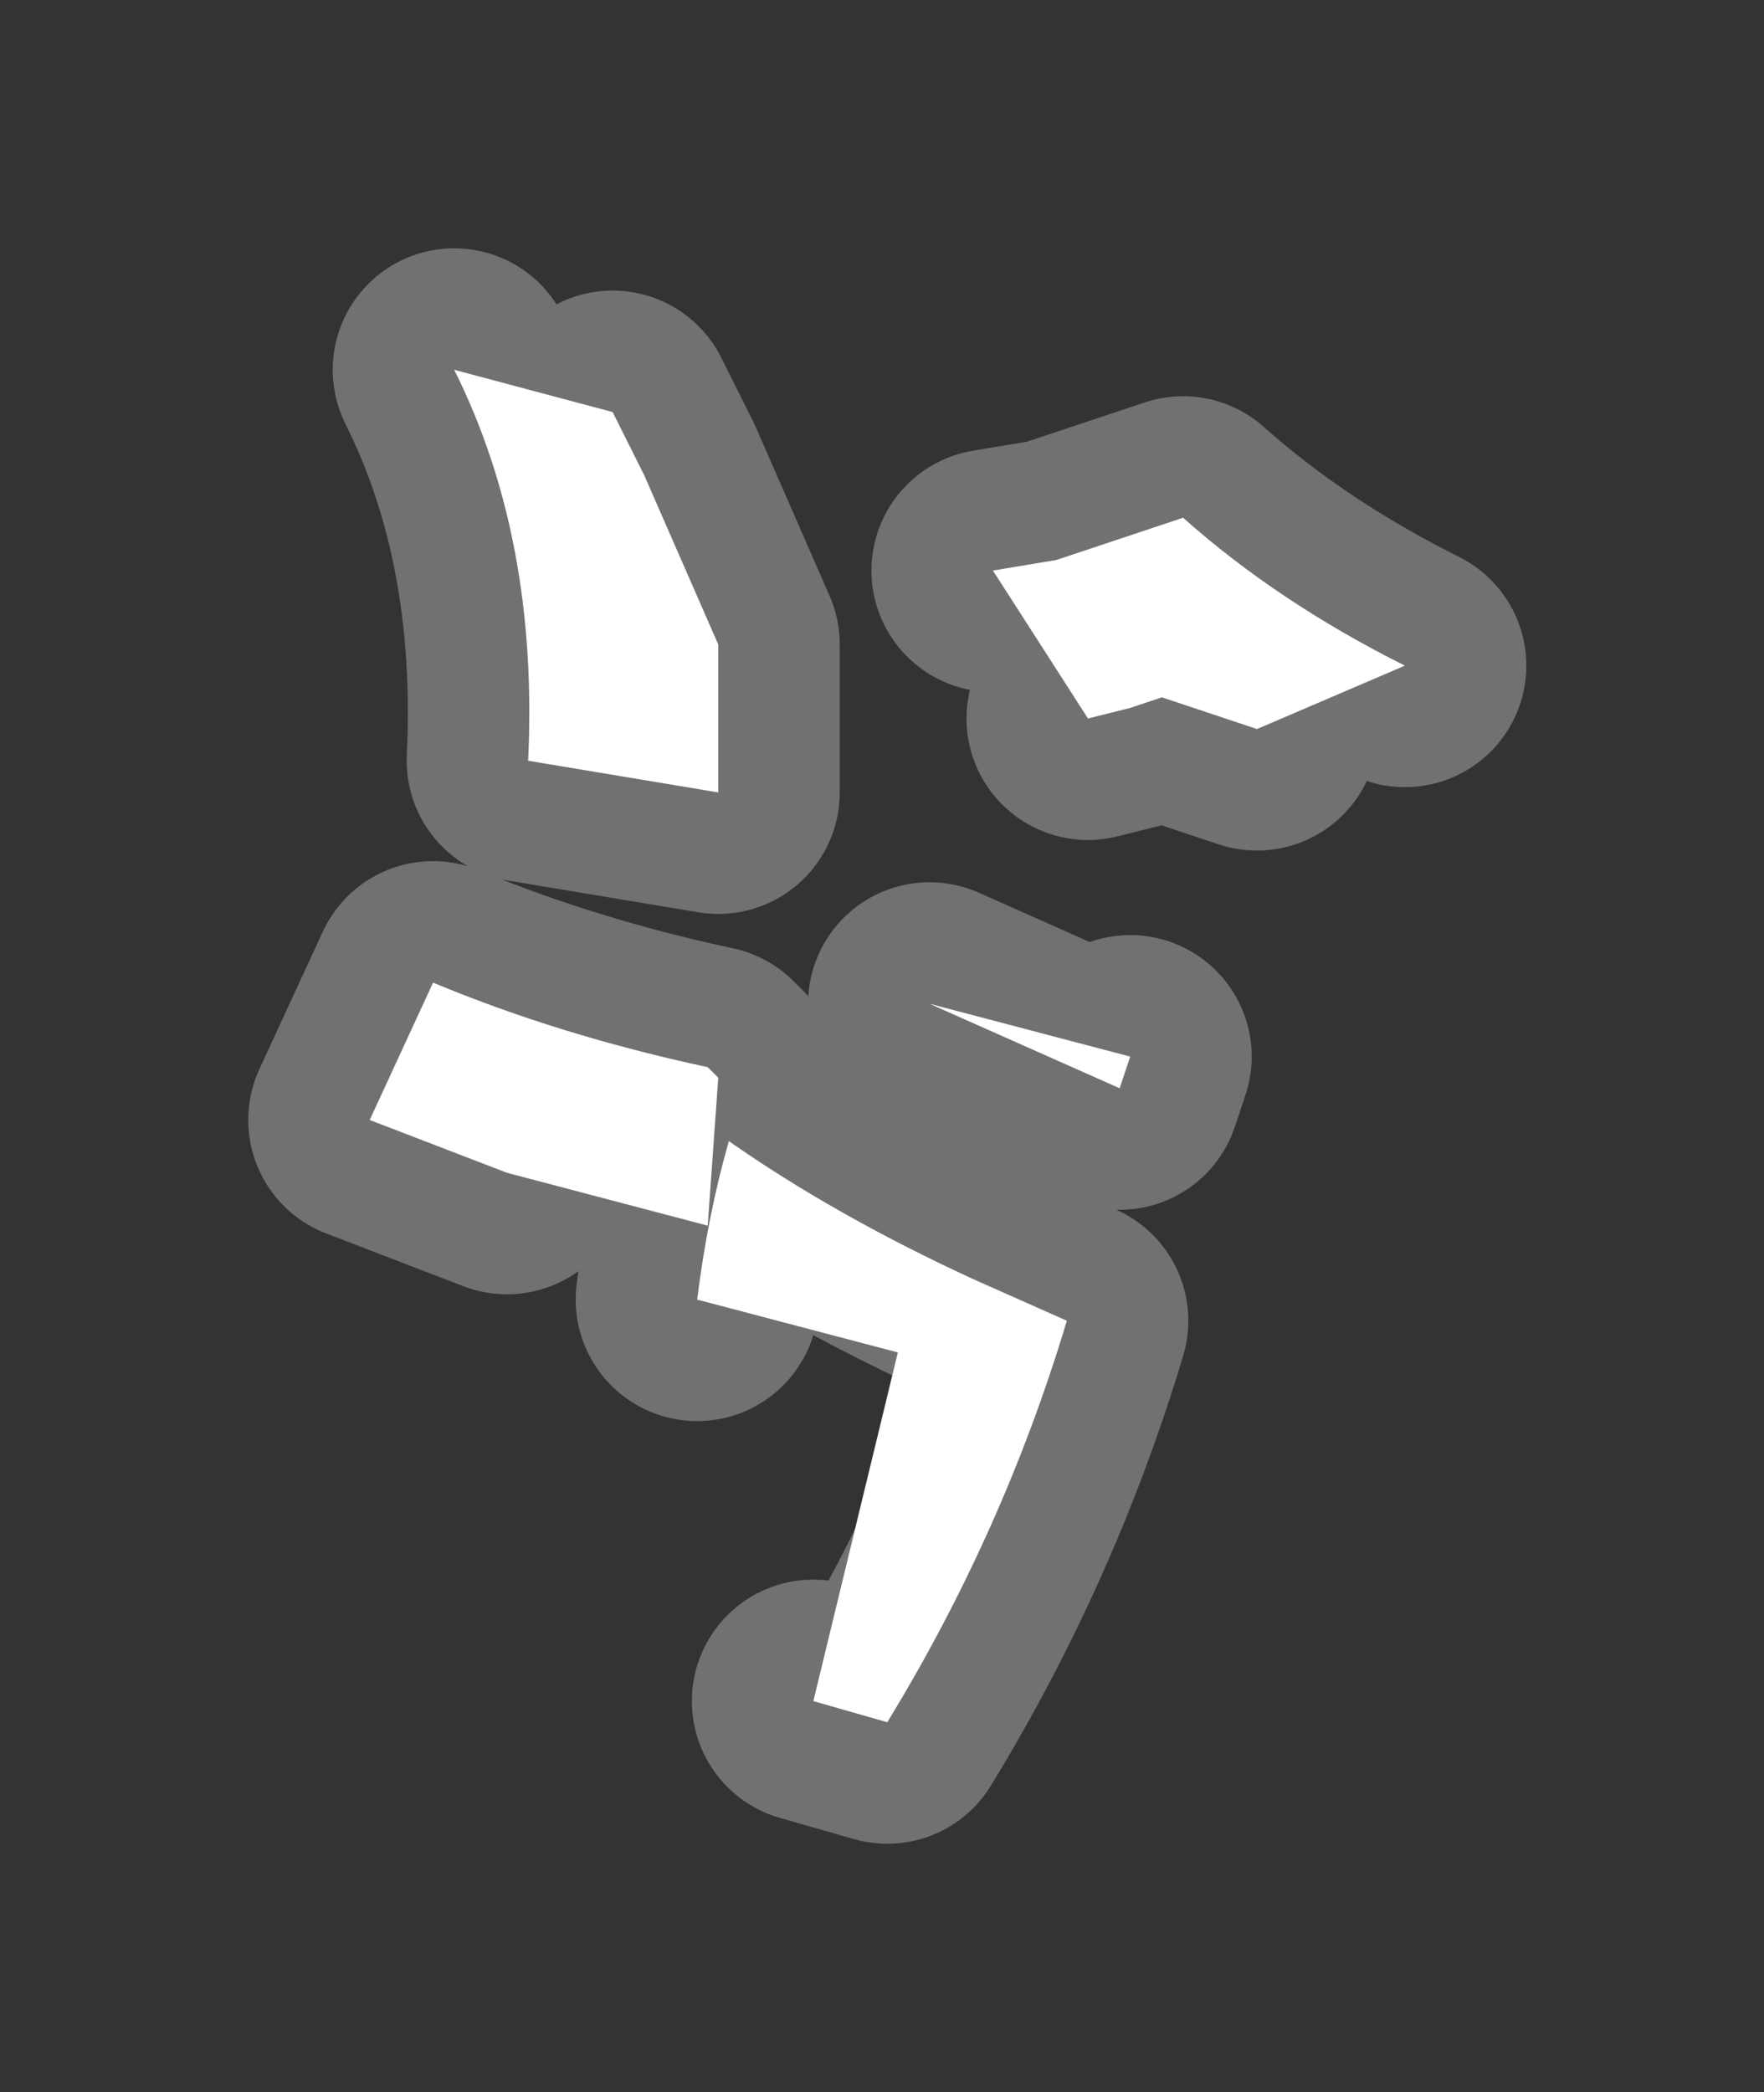 <?xml version="1.0" encoding="UTF-8" standalone="no"?>
<svg xmlns:ffdec="https://www.free-decompiler.com/flash" xmlns:xlink="http://www.w3.org/1999/xlink" ffdec:objectType="shape" height="9.9px" width="8.35px" xmlns="http://www.w3.org/2000/svg">
  <rect width="100%" height="100%" fill="#333333" stroke="none"/>
  <g transform="matrix(1.0, 0.0, 0.0, 1.0, 4.5, -2.5)">
    <path d="M0.65 5.9 L0.2 5.2 0.5 5.15 1.1 4.95 Q1.55 5.35 2.15 5.65 L1.45 5.95 1.0 5.8 0.85 5.85 0.65 5.9 M-1.2 8.65 Q-1.15 8.25 -1.05 7.9 -0.55 8.25 0.1 8.55 L0.55 8.75 Q0.25 9.75 -0.3 10.65 L-0.65 10.55 -0.25 8.9 -1.2 8.65 M0.85 7.5 L0.8 7.65 -0.1 7.25 0.85 7.5 M-2.35 4.25 L-1.6 4.45 -1.45 4.75 -1.1 5.55 -1.1 6.25 -2.0 6.1 Q-1.95 5.05 -2.35 4.25 M-2.1 8.05 L-2.75 7.8 -2.45 7.15 Q-1.85 7.4 -1.15 7.55 L-1.1 7.6 -1.15 8.3 -2.1 8.05" fill="#ffffff" fill-rule="evenodd" stroke="none"/>
    <path d="M0.65 5.9 L0.85 5.85 1.0 5.8 1.45 5.95 M2.15 5.65 Q1.55 5.35 1.1 4.95 L0.5 5.15 0.2 5.2 M-0.65 10.55 L-0.3 10.65 Q0.25 9.75 0.55 8.75 L0.1 8.55 Q-0.55 8.25 -1.05 7.9 -1.15 8.25 -1.2 8.65 M0.85 7.5 L0.8 7.65 -0.1 7.25 M-2.35 4.25 Q-1.95 5.05 -2.0 6.1 L-1.1 6.25 -1.1 5.55 -1.45 4.75 -1.6 4.45 M-2.1 8.05 L-2.75 7.8 -2.45 7.15 Q-1.85 7.4 -1.15 7.55 L-1.1 7.6 -1.15 8.3" fill="none" stroke="#ffffff" stroke-linecap="round" stroke-linejoin="round" stroke-opacity="0.302" stroke-width="1.15"/>
  </g>
</svg>
